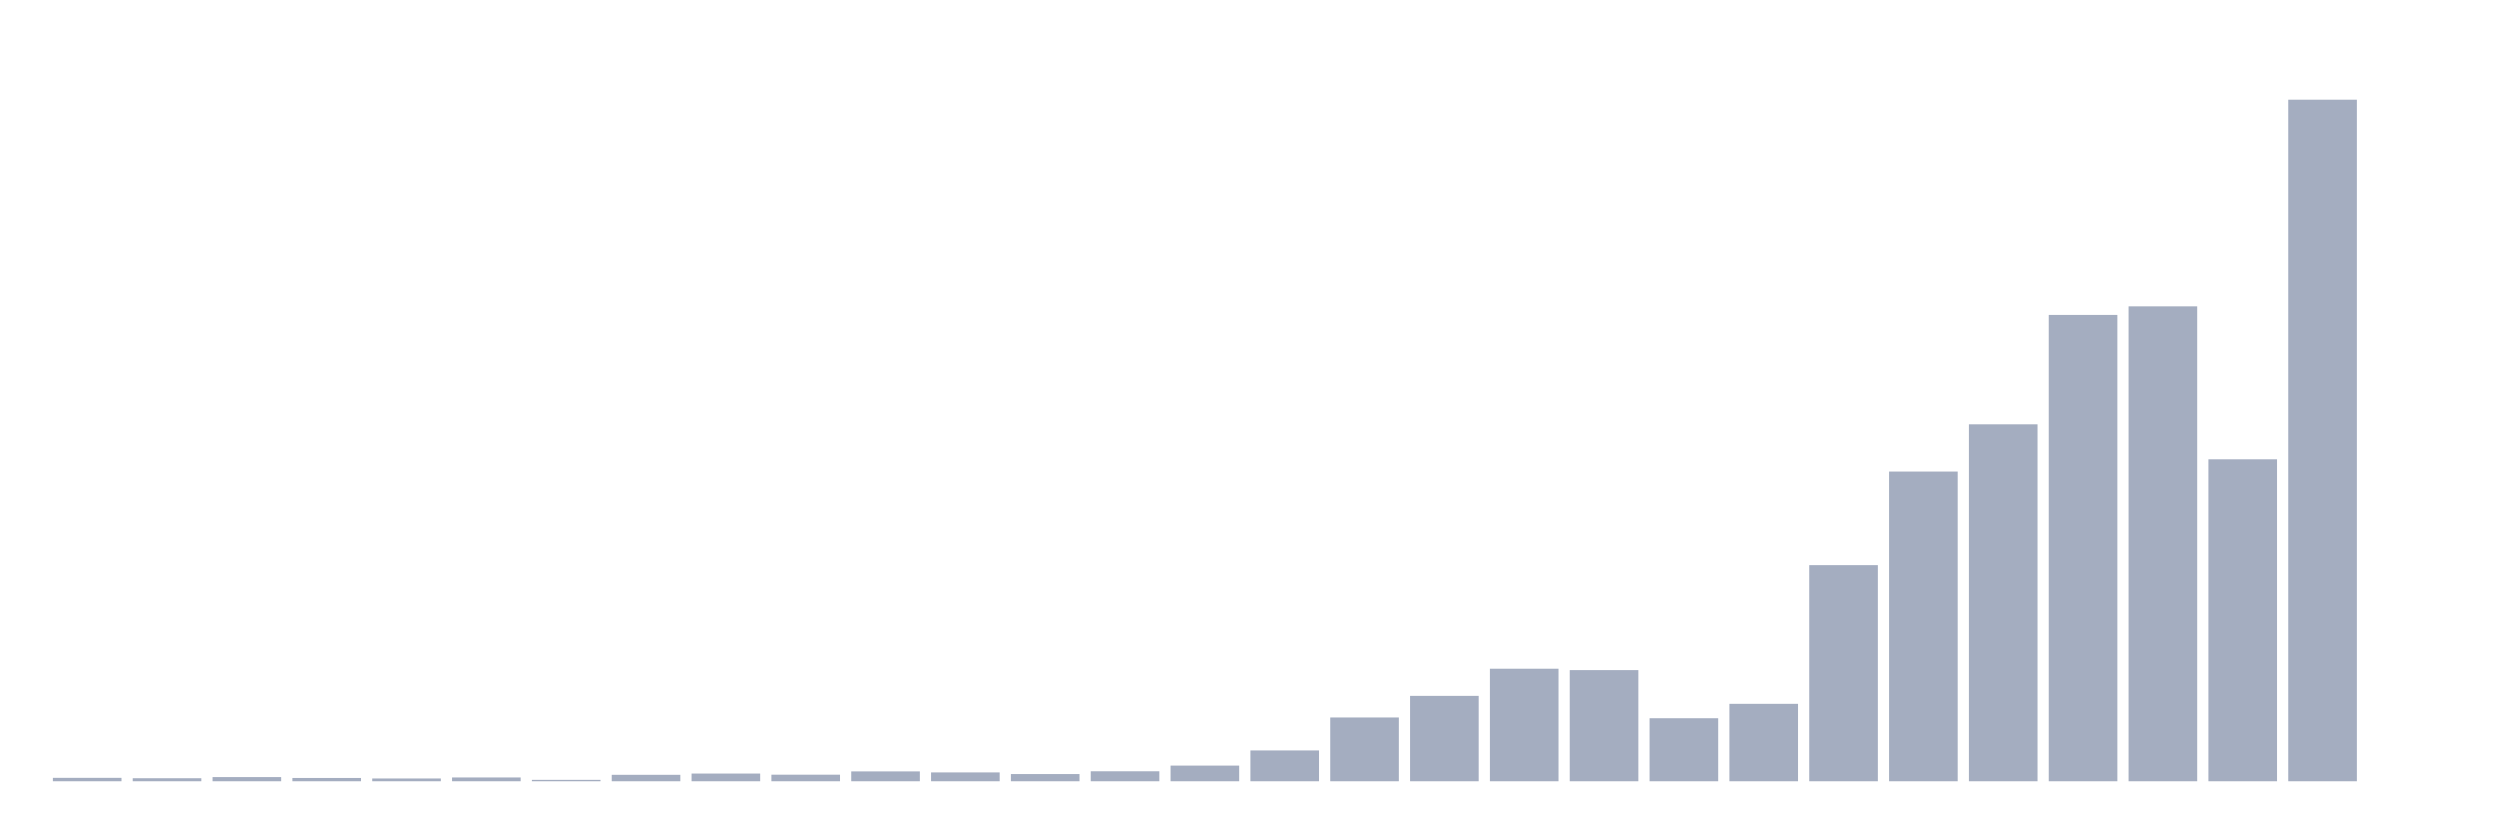 <svg xmlns="http://www.w3.org/2000/svg" viewBox="0 0 480 160"><g transform="translate(10,10)"><rect class="bar" x="0.153" width="13.175" y="139.345" height="0.655" fill="rgb(164,173,192)"></rect><rect class="bar" x="15.482" width="13.175" y="139.418" height="0.582" fill="rgb(164,173,192)"></rect><rect class="bar" x="30.81" width="13.175" y="139.2" height="0.8" fill="rgb(164,173,192)"></rect><rect class="bar" x="46.138" width="13.175" y="139.369" height="0.631" fill="rgb(164,173,192)"></rect><rect class="bar" x="61.466" width="13.175" y="139.466" height="0.534" fill="rgb(164,173,192)"></rect><rect class="bar" x="76.794" width="13.175" y="139.272" height="0.728" fill="rgb(164,173,192)"></rect><rect class="bar" x="92.123" width="13.175" y="139.733" height="0.267" fill="rgb(164,173,192)"></rect><rect class="bar" x="107.451" width="13.175" y="138.763" height="1.237" fill="rgb(164,173,192)"></rect><rect class="bar" x="122.779" width="13.175" y="138.521" height="1.479" fill="rgb(164,173,192)"></rect><rect class="bar" x="138.107" width="13.175" y="138.739" height="1.261" fill="rgb(164,173,192)"></rect><rect class="bar" x="153.436" width="13.175" y="138.108" height="1.892" fill="rgb(164,173,192)"></rect><rect class="bar" x="168.764" width="13.175" y="138.302" height="1.698" fill="rgb(164,173,192)"></rect><rect class="bar" x="184.092" width="13.175" y="138.618" height="1.382" fill="rgb(164,173,192)"></rect><rect class="bar" x="199.42" width="13.175" y="138.084" height="1.916" fill="rgb(164,173,192)"></rect><rect class="bar" x="214.748" width="13.175" y="136.993" height="3.007" fill="rgb(164,173,192)"></rect><rect class="bar" x="230.077" width="13.175" y="134.083" height="5.917" fill="rgb(164,173,192)"></rect><rect class="bar" x="245.405" width="13.175" y="127.753" height="12.247" fill="rgb(164,173,192)"></rect><rect class="bar" x="260.733" width="13.175" y="123.606" height="16.394" fill="rgb(164,173,192)"></rect><rect class="bar" x="276.061" width="13.175" y="118.393" height="21.607" fill="rgb(164,173,192)"></rect><rect class="bar" x="291.39" width="13.175" y="118.659" height="21.341" fill="rgb(164,173,192)"></rect><rect class="bar" x="306.718" width="13.175" y="127.899" height="12.101" fill="rgb(164,173,192)"></rect><rect class="bar" x="322.046" width="13.175" y="125.134" height="14.866" fill="rgb(164,173,192)"></rect><rect class="bar" x="337.374" width="13.175" y="98.507" height="41.493" fill="rgb(164,173,192)"></rect><rect class="bar" x="352.702" width="13.175" y="80.537" height="59.463" fill="rgb(164,173,192)"></rect><rect class="bar" x="368.031" width="13.175" y="71.467" height="68.533" fill="rgb(164,173,192)"></rect><rect class="bar" x="383.359" width="13.175" y="50.466" height="89.534" fill="rgb(164,173,192)"></rect><rect class="bar" x="398.687" width="13.175" y="48.817" height="91.183" fill="rgb(164,173,192)"></rect><rect class="bar" x="414.015" width="13.175" y="78.185" height="61.815" fill="rgb(164,173,192)"></rect><rect class="bar" x="429.344" width="13.175" y="9.143" height="130.857" fill="rgb(164,173,192)"></rect><rect class="bar" x="444.672" width="13.175" y="140" height="0" fill="rgb(164,173,192)"></rect></g></svg>
